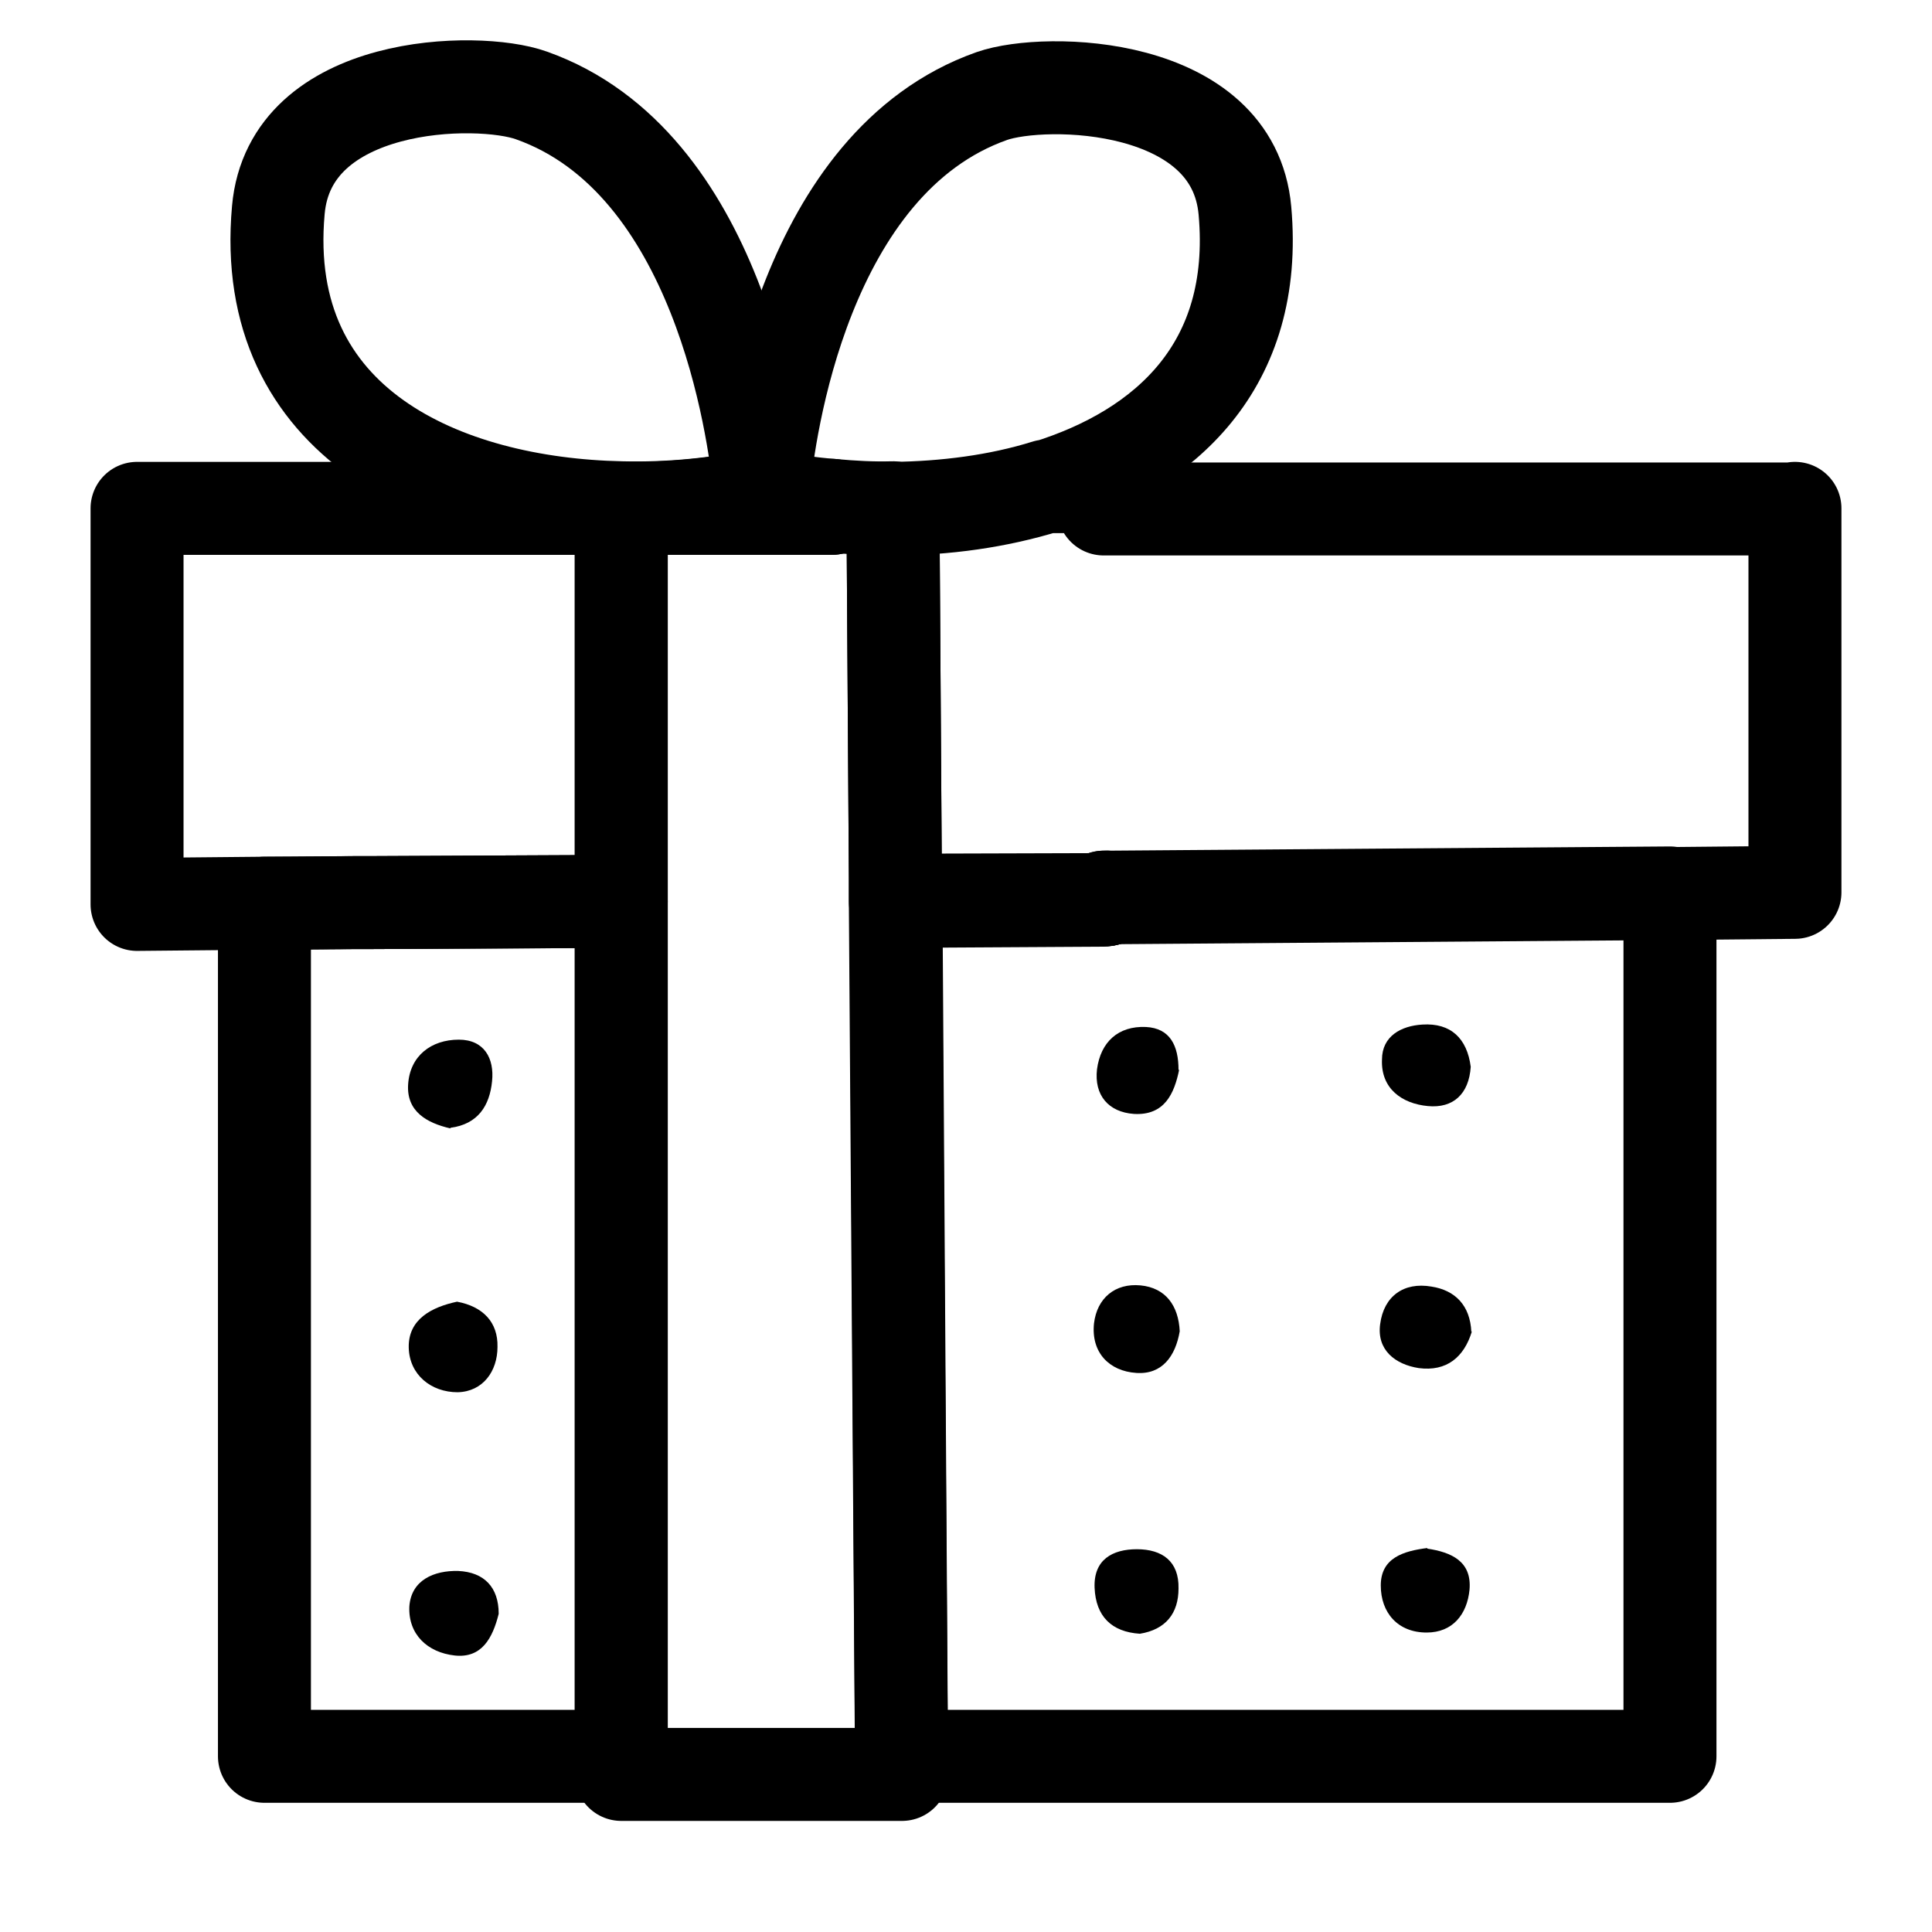 <?xml version="1.0" encoding="UTF-8"?>
<svg id="Layer_3" data-name="Layer 3" xmlns="http://www.w3.org/2000/svg" viewBox="0 0 32 32">
  <defs>
    <style>
      .cls-1 {
        fill: none;
        stroke: #000;
        stroke-linecap: round;
        stroke-linejoin: round;
        stroke-width: 1.54px;
      }
    </style>
  </defs>
  <path d="M24.38,22.05c-.13,.43-.42,.67-.88,.61-.39-.06-.7-.3-.64-.73,.06-.46,.39-.7,.85-.62,.39,.06,.64,.31,.66,.75Z"/>
  <path d="M24.36,17.67c-.03,.45-.29,.69-.71,.65-.43-.04-.78-.29-.76-.77,0-.39,.32-.56,.67-.58,.47-.03,.74,.23,.8,.7Z"/>
  <path d="M23.64,25.65c.4,.06,.74,.21,.7,.68-.04,.41-.28,.71-.71,.71-.48,0-.76-.33-.76-.78,0-.46,.38-.57,.77-.62Z"/>
  <path d="M19.53,17.72c-.08,.39-.24,.76-.75,.73-.42-.03-.66-.31-.61-.74,.06-.45,.35-.72,.81-.7,.4,.02,.54,.31,.54,.71Z"/>
  <path d="M19.54,22.05c-.07,.41-.29,.72-.72,.69-.45-.03-.75-.34-.7-.82,.05-.42,.35-.67,.77-.63,.42,.04,.63,.34,.65,.76Z"/>
  <path d="M18.88,27.06c-.47-.03-.73-.29-.75-.76-.02-.47,.3-.64,.7-.64,.42,0,.7,.2,.69,.65,0,.41-.21,.68-.64,.75Z"/>
  <path d="M7.57,21.56c.43,.08,.68,.34,.67,.75,0,.4-.24,.74-.66,.75-.44,0-.8-.29-.81-.74-.01-.47,.38-.67,.8-.76Z"/>
  <path d="M8.26,26.73c-.1,.4-.28,.74-.73,.69-.45-.05-.77-.35-.75-.81,.03-.44,.41-.6,.81-.59,.43,.02,.67,.27,.67,.71Z"/>
  <path d="M7.46,18.69c-.39-.09-.73-.28-.7-.73,.03-.47,.38-.74,.84-.74,.42,0,.59,.31,.55,.69-.04,.4-.23,.71-.69,.77Z"/>
  <g>
    <polygon class="cls-1" points="2.27 8.42 10.29 8.42 10.29 14.93 6.12 14.95 5.88 14.95 4.81 14.96 4.38 14.96 2.27 14.98 2.27 8.42"/>
    <path class="cls-1" d="M29.73,8.42v6.36l-2.07,.02-9.33,.07h-.05v.04l-3.45,.02v-.31s0-.11,0-.11l-.04-6.08c.86,0,1.73-.12,2.54-.37h.95v.37h11.45Z"/>
    <polygon class="cls-1" points="6.12 14.95 10.29 14.93 10.29 29.09 4.38 29.09 4.38 14.96 5.88 14.95 6.12 14.95"/>
    <polygon class="cls-1" points="27.66 14.79 27.66 29.09 14.94 29.09 14.93 28.73 14.84 14.91 18.28 14.9 18.33 14.9 18.33 14.86 27.66 14.79"/>
    <rect class="cls-1" x="18.28" y="14.86" width=".05" height=".04"/>
    <rect class="cls-1" x="18.28" y="14.86" width=".05" height=".04"/>
    <path class="cls-1" d="M12.58,8.2c-.7,.15-1.49,.23-2.29,.21-2.91-.06-6-1.37-5.68-4.93,.19-2.16,3.3-2.22,4.19-1.9,3.11,1.1,3.69,5.59,3.78,6.47,0,.1,.01,.15,.01,.15Z"/>
    <path class="cls-1" d="M17.33,8.05c-.8,.25-1.68,.36-2.54,.37-.34,0-.68,0-1.01-.04-.4-.03-.78-.09-1.14-.17,0,0,0-.05,.01-.15,.08-.88,.66-5.37,3.78-6.47,.89-.31,4-.25,4.19,1.9,.23,2.57-1.32,3.96-3.29,4.57Z"/>
    <path class="cls-1" d="M14.94,29.39h-4.65V8.42h3.49v-.05c.33,.03,.67,.05,1.01,.04l.04,6.16v.12s0,.31,0,.31l.1,14.01v.37Z"/>
    <path class="cls-1" d="M13.78,8.37v.05h-3.49c.8,.01,1.59-.06,2.29-.22,0,0,0-.05-.01-.15h.08c0,.1-.01,.15-.01,.15,.36,.08,.75,.14,1.14,.17Z"/>
  </g>
</svg>